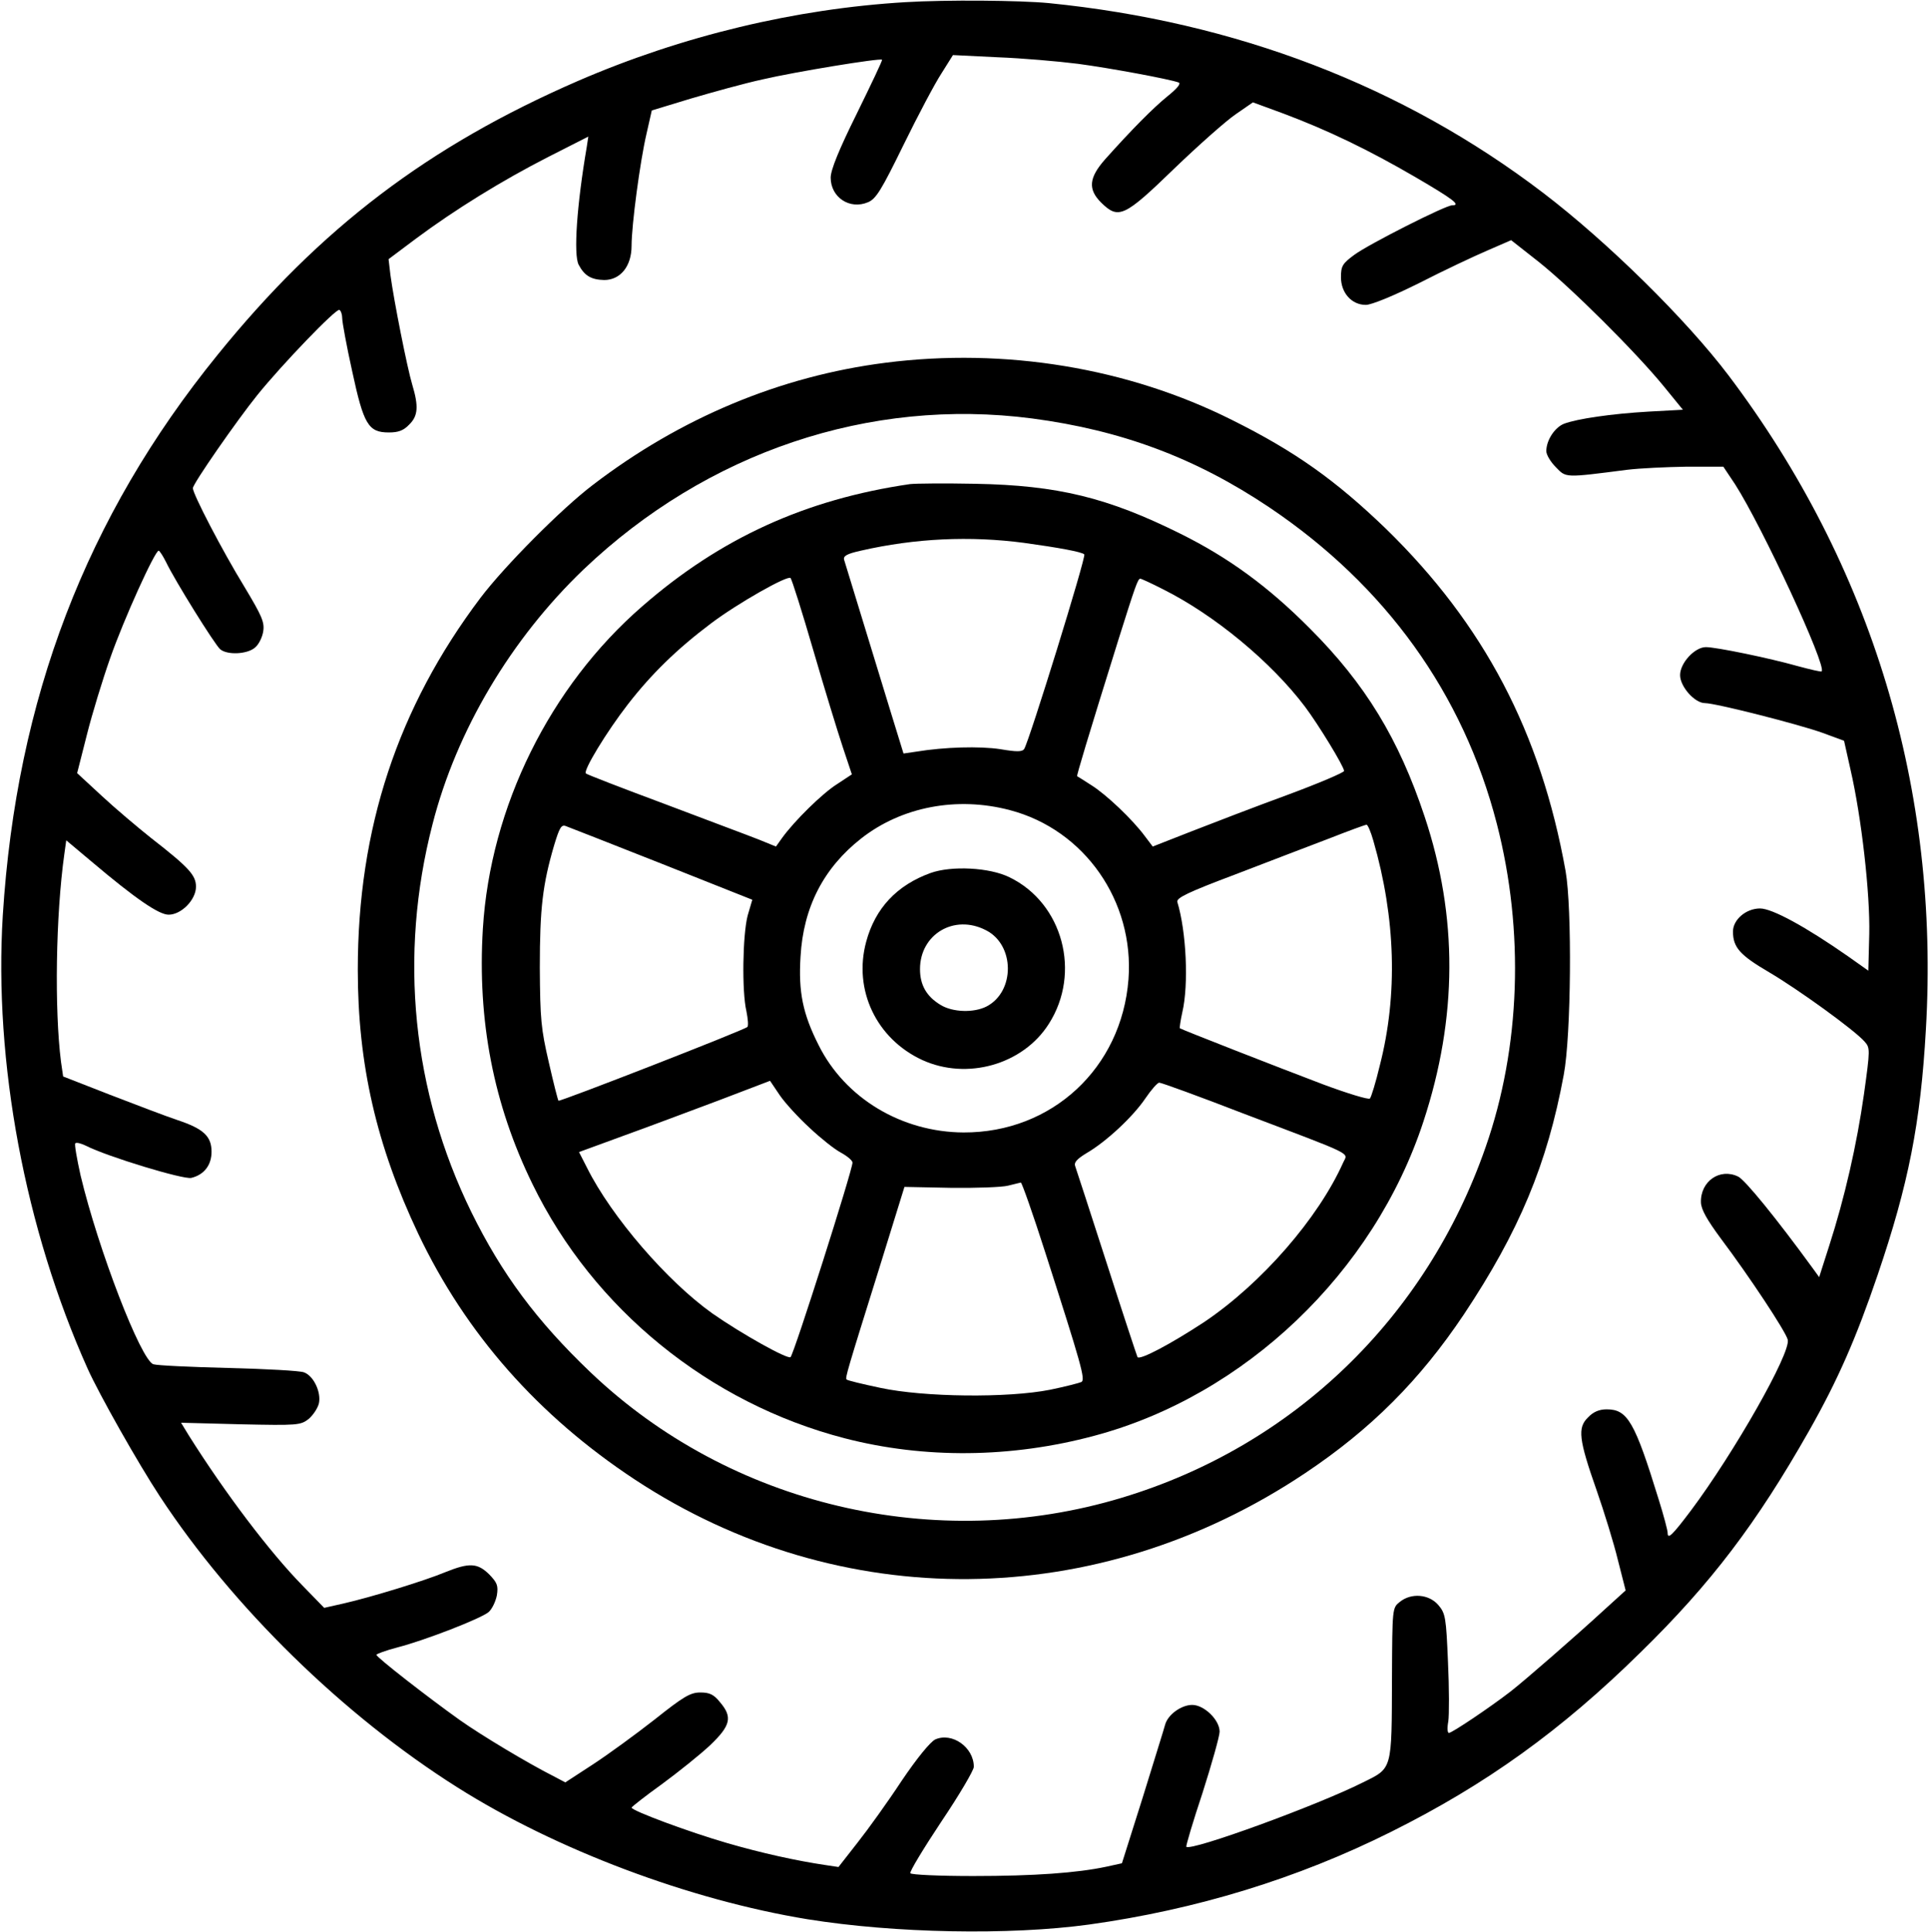 <?xml version="1.0" standalone="no"?>
<!DOCTYPE svg PUBLIC "-//W3C//DTD SVG 20010904//EN"
 "http://www.w3.org/TR/2001/REC-SVG-20010904/DTD/svg10.dtd">
<svg version="1.0" xmlns="http://www.w3.org/2000/svg"
 width="620pt" height="621pt" viewBox="0 0 620 621"
 preserveAspectRatio="xMidYMid meet">
<g transform="translate(0,621) scale(0.1,-0.1)"
fill="#000000" stroke="none">
<path d="M2910 6203 c-353 -21 -717 -108 -1052 -253 -481 -209 -829 -473
-1159 -881 -422 -520 -646 -1105 -690 -1801 -29 -470 71 -1008 273 -1458 37
-82 161 -302 232 -410 234 -356 590 -704 956 -935 318 -201 747 -362 1126
-424 280 -45 648 -52 904 -17 345 48 671 148 971 298 305 152 547 326 802 577
227 222 373 415 541 711 93 164 152 299 221 502 99 291 138 488 155 789 45
770 -173 1491 -634 2102 -137 181 -389 429 -596 587 -451 344 -989 550 -1589
610 -95 9 -328 11 -461 3z m554 -198 c105 -14 293 -49 324 -60 9 -3 -4 -19
-35 -44 -47 -38 -117 -109 -201 -203 -52 -59 -56 -96 -13 -139 56 -55 74 -47
235 109 78 75 167 154 198 175 l55 38 98 -36 c144 -54 274 -117 422 -203 125
-73 150 -92 120 -92 -21 0 -268 -125 -314 -159 -38 -28 -43 -36 -43 -72 0 -50
34 -89 80 -89 18 0 89 29 173 71 78 40 176 86 218 104 l76 33 89 -70 c103 -82
311 -289 401 -399 l62 -76 -110 -6 c-121 -7 -229 -23 -272 -39 -30 -12 -57
-53 -57 -88 0 -12 14 -35 31 -52 33 -34 27 -34 229 -8 41 5 128 9 192 10 l117
0 38 -57 c87 -136 295 -584 278 -601 -2 -2 -36 6 -77 17 -92 26 -262 61 -295
61 -36 0 -83 -51 -83 -90 0 -37 47 -90 80 -90 34 0 305 -69 379 -96 l68 -25
21 -94 c35 -152 63 -398 60 -528 l-3 -117 -65 46 c-136 95 -244 154 -283 154
-45 0 -87 -36 -87 -74 0 -51 22 -76 116 -131 95 -56 276 -187 307 -223 18 -20
18 -25 -2 -169 -23 -162 -62 -333 -112 -488 l-32 -100 -21 29 c-118 162 -217
283 -239 294 -59 29 -122 -15 -120 -83 1 -23 19 -55 64 -116 91 -121 208 -298
215 -325 11 -42 -174 -366 -311 -549 -61 -81 -75 -94 -75 -72 0 8 -13 57 -29
108 -77 250 -100 289 -167 289 -24 0 -43 -8 -60 -26 -34 -33 -30 -70 28 -235
24 -69 55 -169 68 -223 l25 -98 -65 -59 c-99 -91 -260 -231 -305 -266 -66 -51
-188 -133 -198 -133 -5 0 -6 16 -2 37 3 20 3 106 -1 191 -6 143 -8 156 -31
183 -30 35 -87 40 -124 10 -24 -19 -24 -20 -25 -243 -1 -300 2 -290 -93 -337
-147 -74 -553 -222 -568 -207 -2 2 21 80 52 173 30 94 55 183 55 197 0 38 -50
86 -88 86 -35 0 -78 -31 -87 -63 -3 -12 -36 -117 -72 -234 l-67 -212 -50 -11
c-94 -20 -231 -30 -428 -30 -108 0 -199 4 -202 9 -3 5 42 79 99 165 58 86 105
166 105 177 0 63 -70 112 -124 88 -16 -8 -58 -59 -108 -133 -44 -67 -108 -156
-142 -199 l-61 -78 -40 6 c-95 14 -208 39 -318 71 -121 35 -307 104 -307 114
1 3 44 37 97 75 53 39 123 95 155 125 67 64 73 91 32 139 -20 25 -34 31 -63
31 -32 0 -54 -13 -147 -87 -60 -47 -149 -112 -198 -144 l-89 -58 -38 20 c-83
42 -233 132 -302 181 -101 72 -267 201 -267 209 0 3 30 14 68 24 89 23 266 92
292 113 11 9 23 34 27 54 5 32 1 41 -25 68 -37 36 -63 38 -140 7 -67 -28 -240
-81 -328 -101 l-62 -14 -70 72 c-104 106 -248 296 -365 482 l-25 41 191 -5
c184 -4 193 -3 219 17 14 12 29 34 33 50 8 36 -17 89 -48 100 -12 5 -121 11
-242 14 -121 3 -230 8 -242 12 -40 13 -177 368 -234 607 -12 54 -20 100 -17
103 3 4 19 0 35 -8 69 -35 313 -109 338 -103 41 10 65 41 65 84 0 50 -26 74
-110 102 -36 12 -133 49 -216 81 l-151 59 -7 48 c-21 167 -17 469 11 668 l6
43 81 -68 c143 -121 217 -171 248 -171 41 0 88 48 88 90 0 37 -23 62 -145 157
-44 35 -115 95 -158 135 l-79 73 31 122 c17 68 51 179 75 247 44 126 144 346
156 346 3 0 14 -17 24 -37 27 -57 157 -266 174 -280 23 -19 86 -16 111 5 12 9
24 33 27 52 5 30 -4 50 -61 145 -71 116 -165 297 -165 316 0 14 141 217 207
299 79 98 254 280 264 274 5 -3 9 -15 9 -27 0 -12 14 -89 32 -170 37 -172 52
-197 118 -197 30 0 47 6 65 25 29 28 31 59 10 129 -16 53 -59 270 -70 352 l-6
51 88 66 c125 93 277 187 426 263 l128 65 -5 -33 c-32 -187 -43 -347 -26 -379
19 -36 41 -48 82 -49 52 0 88 44 88 110 0 66 27 270 48 360 l17 75 125 38 c68
20 172 49 232 62 103 24 377 69 383 63 2 -2 -35 -79 -81 -173 -57 -115 -84
-181 -84 -206 0 -63 61 -104 120 -79 26 11 43 39 114 184 46 94 101 198 122
230 l37 59 143 -7 c79 -3 195 -13 258 -21z"/>
<path d="M2846 5044 c-338 -43 -659 -177 -941 -393 -100 -76 -283 -260 -361
-363 -266 -353 -394 -741 -394 -1195 0 -304 60 -565 194 -848 153 -322 386
-586 697 -791 658 -433 1486 -426 2154 21 211 141 368 298 510 510 177 266
268 483 321 770 24 126 27 536 6 655 -80 446 -262 793 -578 1101 -161 155
-291 248 -494 349 -335 168 -730 233 -1114 184z m471 -179 c288 -38 526 -127
763 -286 373 -251 623 -598 731 -1017 89 -345 76 -719 -36 -1039 -191 -549
-618 -961 -1169 -1127 -599 -181 -1259 -25 -1708 403 -173 165 -285 316 -383
515 -190 388 -234 824 -125 1246 77 302 253 597 486 820 396 377 919 553 1441
485z"/>
<path d="M2925 4654 c-336 -49 -610 -174 -861 -393 -297 -258 -488 -645 -512
-1036 -18 -295 34 -565 160 -822 195 -400 567 -703 1003 -816 255 -66 534 -64
802 8 484 129 899 525 1058 1010 110 334 111 659 4 980 -83 250 -191 427 -369
605 -134 135 -262 228 -415 304 -235 117 -396 156 -660 161 -99 2 -193 1 -210
-1z m367 -189 c109 -15 186 -29 193 -37 7 -6 -177 -600 -193 -625 -6 -10 -24
-10 -77 -1 -66 10 -179 7 -270 -8 l-41 -6 -41 133 c-44 144 -142 464 -150 490
-3 12 9 19 54 29 175 40 351 48 525 25z m-678 -345 c36 -124 79 -264 95 -312
l29 -87 -47 -31 c-48 -30 -138 -119 -177 -173 l-20 -28 -54 22 c-30 12 -167
63 -304 115 -137 51 -251 95 -253 98 -9 9 66 133 135 222 76 98 158 178 267
260 86 65 247 156 256 146 4 -4 37 -108 73 -232z m1124 196 c166 -83 348 -234
456 -377 43 -57 126 -193 126 -207 0 -5 -82 -40 -182 -77 -101 -37 -239 -90
-308 -117 l-125 -49 -25 33 c-39 53 -124 134 -172 164 -23 15 -44 28 -46 29
-2 2 31 113 134 443 52 165 61 192 69 192 3 0 36 -15 73 -34z m-492 -710 c240
-63 400 -293 381 -544 -22 -285 -246 -493 -530 -492 -199 1 -381 110 -466 281
-51 101 -65 171 -58 284 9 159 74 285 195 380 130 102 308 136 478 91z m-1120
-172 l292 -116 -15 -51 c-16 -62 -19 -243 -4 -307 5 -25 7 -48 3 -51 -10 -10
-603 -241 -607 -237 -2 2 -16 57 -31 123 -25 108 -28 138 -29 305 0 190 9 267
46 393 17 56 23 67 37 62 9 -3 148 -58 308 -121z m2288 74 c72 -249 79 -496
21 -722 -13 -55 -28 -103 -32 -107 -5 -4 -71 16 -149 45 -148 56 -457 177
-462 181 -1 1 2 24 8 51 21 89 13 260 -16 355 -3 13 34 31 188 89 106 41 243
93 303 116 61 24 113 43 117 43 4 1 14 -23 22 -51z m-1812 -923 c35 -33 80
-69 101 -80 20 -11 37 -25 37 -32 0 -24 -187 -612 -199 -625 -8 -9 -158 75
-251 140 -145 103 -324 310 -403 468 l-26 51 142 52 c78 28 216 80 307 114
l165 63 31 -46 c17 -25 60 -72 96 -105z m1394 46 c366 -139 336 -124 321 -158
-80 -179 -262 -388 -446 -512 -108 -71 -208 -124 -215 -113 -2 4 -47 140 -99
302 -52 162 -98 302 -101 311 -5 12 4 23 37 43 62 36 148 116 188 175 19 28
39 51 45 51 7 0 128 -44 270 -99z m-636 -448 c115 -358 129 -407 116 -415 -6
-3 -52 -15 -101 -25 -136 -27 -405 -24 -545 6 -57 12 -107 24 -109 27 -5 5 2
28 107 364 l79 255 149 -3 c82 -1 165 2 184 7 19 5 38 9 41 10 3 1 39 -101 79
-226z"/>
<path d="M2991 3404 c-108 -39 -178 -113 -207 -221 -42 -155 33 -312 180 -380
144 -66 324 -15 407 116 105 164 45 388 -126 471 -64 32 -187 38 -254 14z
m178 -184 c93 -47 94 -197 2 -245 -41 -21 -109 -19 -148 5 -45 27 -66 64 -66
115 0 112 110 178 212 125z"/>
</g>
</svg>
